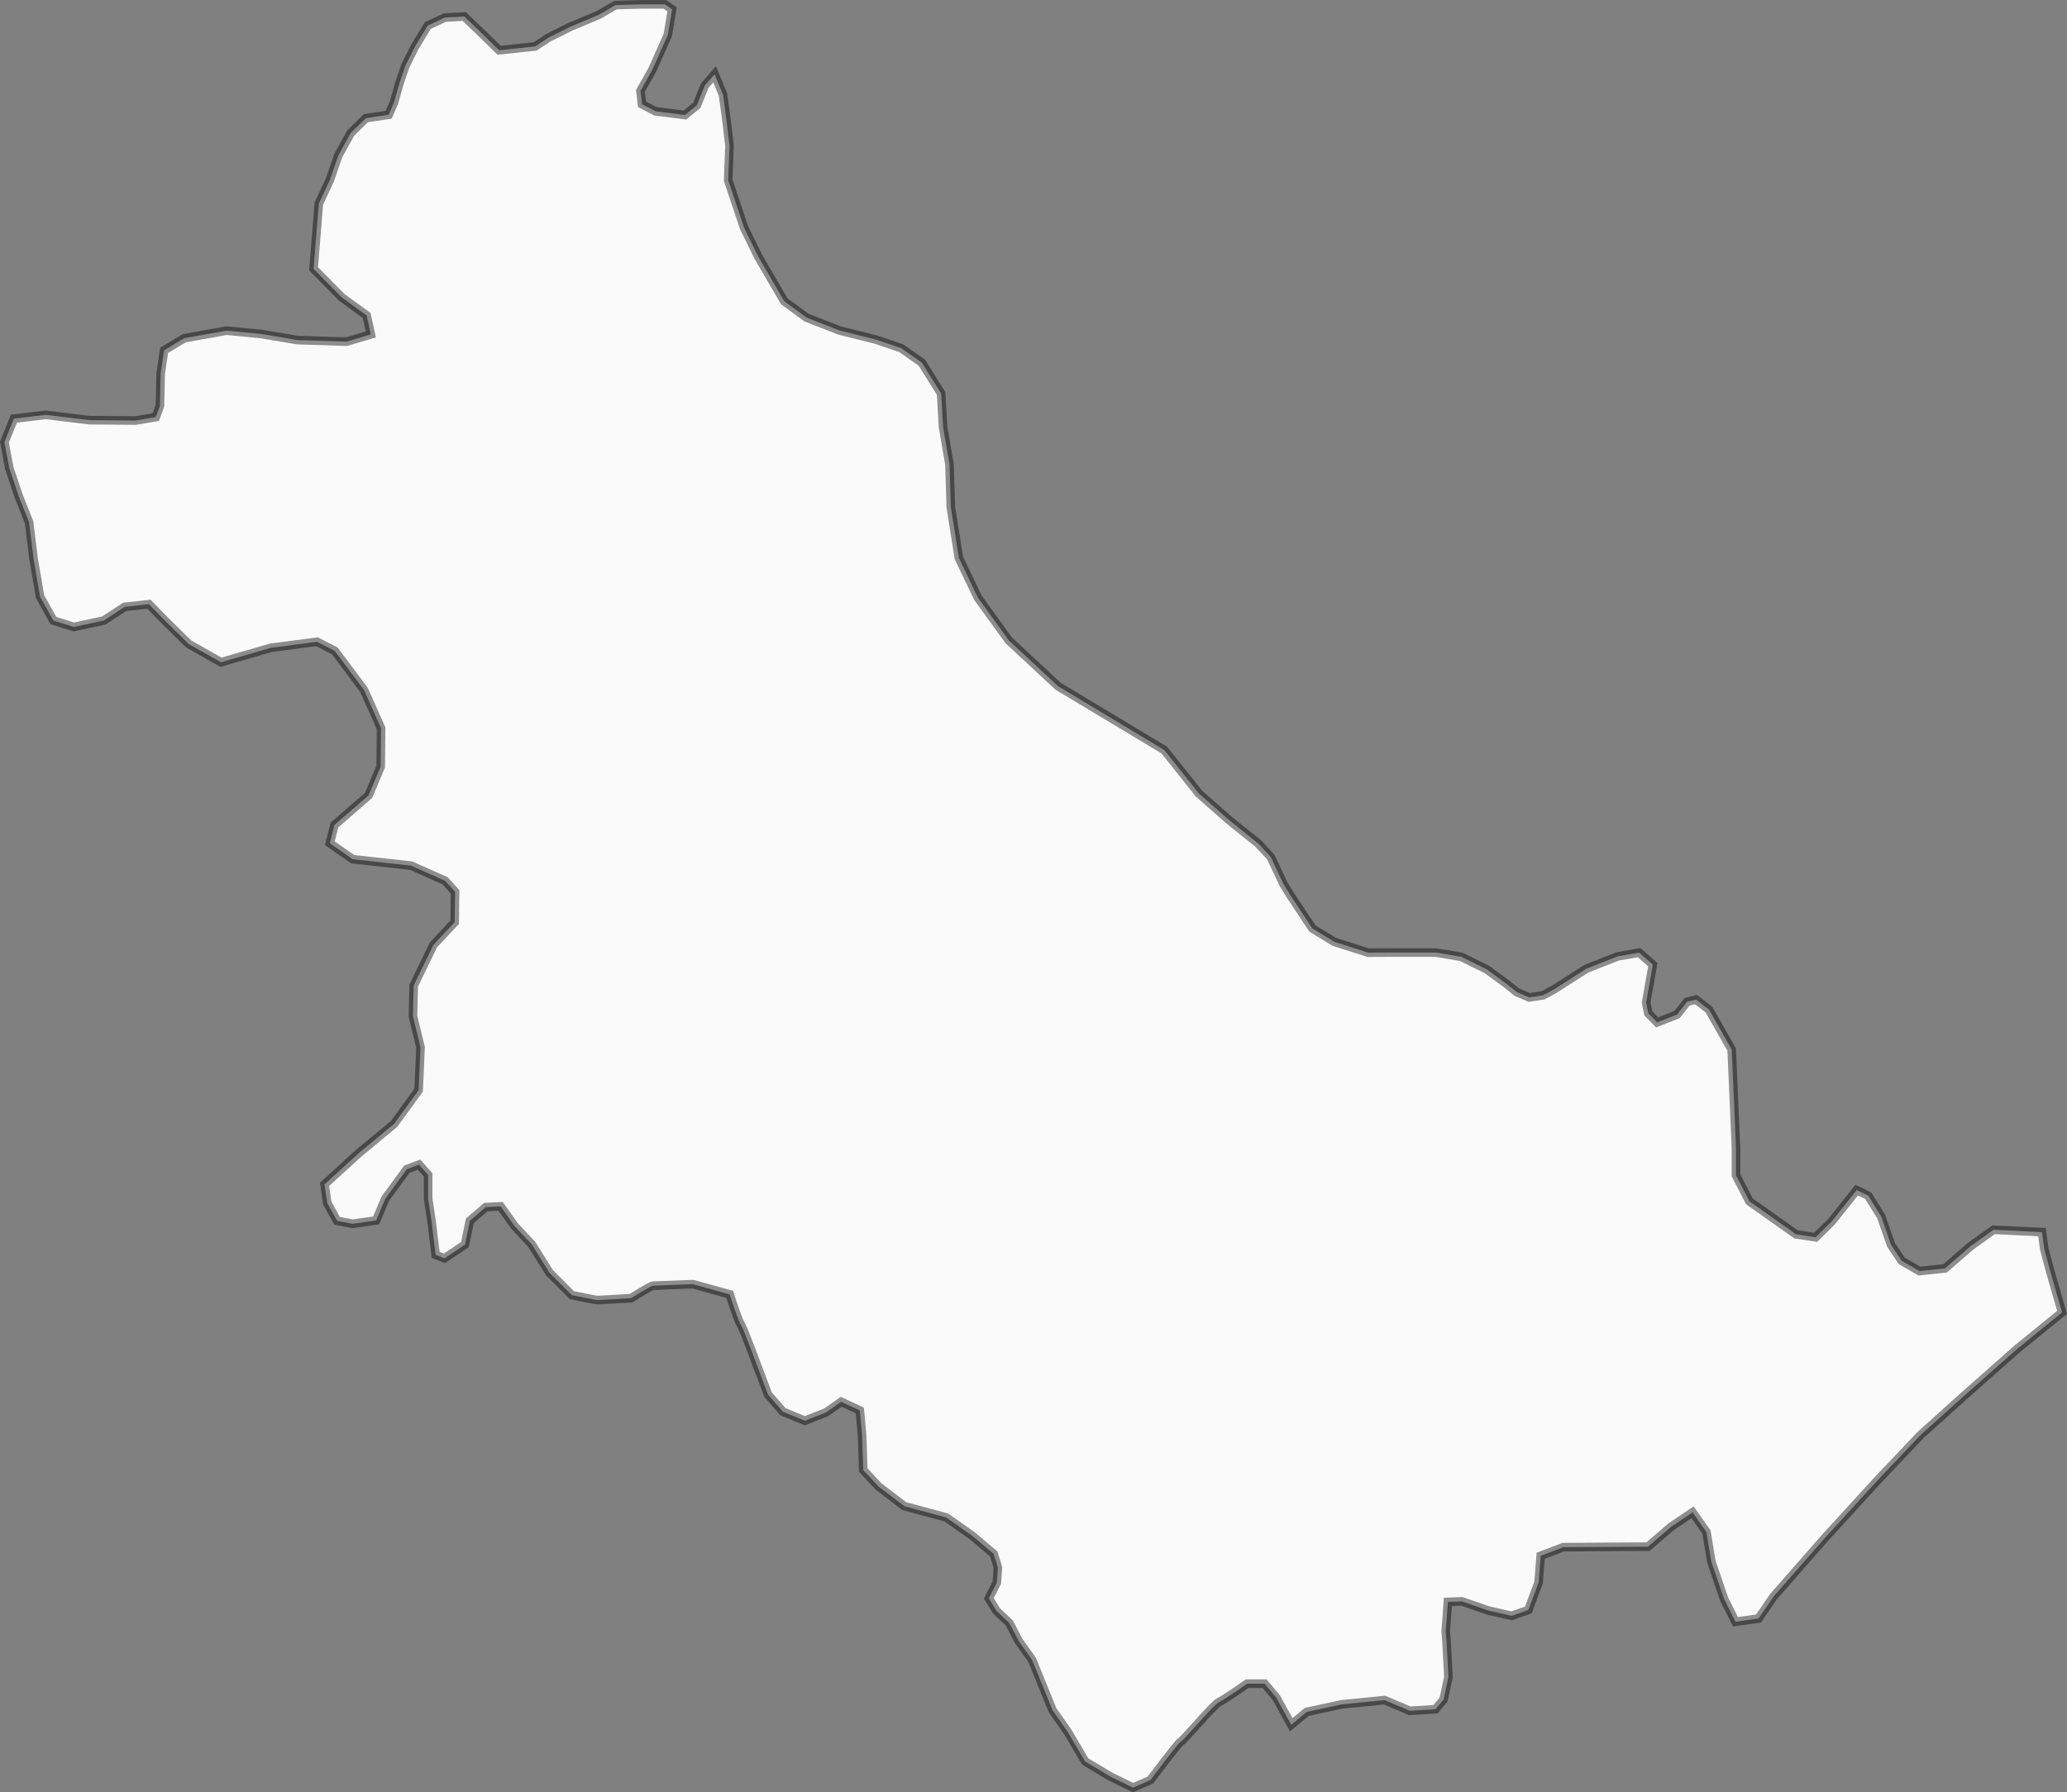 <?xml version="1.0" encoding="UTF-8" standalone="no"?>
<!-- Created with Inkscape (http://www.inkscape.org/) -->

<svg
   version="1.1"
   id="svg2"
   width="240.377"
   height="208.397"
   viewBox="0 0 240.377 208.397"
   sodipodi:docname="map.svg"
   inkscape:version="1.2.2 (732a01da63, 2022-12-09)"
   xmlns:inkscape="http://www.inkscape.org/namespaces/inkscape"
   xmlns:sodipodi="http://sodipodi.sourceforge.net/DTD/sodipodi-0.dtd"
   xmlns="http://www.w3.org/2000/svg"
   xmlns:svg="http://www.w3.org/2000/svg">
  <rect x="0" y="0" width="240.377" height="208.397" fill="#808080" stroke="none"/>
  <defs
     id="defs6">
    <linearGradient
       id="linearGradient67598"
       inkscape:swatch="solid">
      <stop
         style="stop-color:#777777;stop-opacity:1;"
         offset="0"
         id="stop67596" />
    </linearGradient>
  </defs>
  <sodipodi:namedview
     id="namedview4"
     pagecolor="#ffffff"
     bordercolor="#111111"
     borderopacity="1"
     inkscape:showpageshadow="0"
     inkscape:pageopacity="0"
     inkscape:pagecheckerboard="1"
     inkscape:deskcolor="#d1d1d1"
     showgrid="false"
     showguides="false"
     inkscape:lockguides="false"
     inkscape:zoom="0.70835525"
     inkscape:cx="1043.2618"
     inkscape:cy="502.57268"
     inkscape:window-width="1920"
     inkscape:window-height="1009"
     inkscape:window-x="-8"
     inkscape:window-y="-8"
     inkscape:window-maximized="1"
     inkscape:current-layer="g8" />
  <g
     inkscape:groupmode="layer"
     inkscape:label="Image"
     id="g8"
     transform="translate(-603.814,-377.801)">
    <path
       style="opacity:1;mix-blend-mode:normal;fill:#fafafa;fill-opacity:1;stroke:#000000;stroke-opacity:0.434"
       d="m 753.976,578.341 1.809,-1.497 4.055,-0.873 4.991,-0.499 2.932,1.248 2.995,-0.187 0.936,-1.123 0.562,-2.62 -0.218,-4.087 -0.094,-1.217 0.25,-3.431 1.622,-0.062 3.057,1.061 2.745,0.624 1.934,-0.686 1.185,-3.182 0.25,-3.119 2.62,-0.998 9.858,-0.062 2.683,-2.308 2.496,-1.685 1.622,2.308 0.562,3.431 1.497,4.367 1.31,2.62 2.683,-0.374 1.747,-2.558 6.074,-6.923 6.038,-6.606 4.983,-5.25 5.022,-4.523 6.261,-5.53 5.176,-4.206 -1.301,-4.5 -0.772,-2.89 -0.265,-1.941 -5.636,-0.275 -2.652,1.903 -2.995,2.589 -2.964,0.312 -2.059,-1.185 -1.248,-1.872 -1.154,-3.307 -1.497,-2.402 -1.341,-0.655 -2.901,3.65 -1.872,1.841 -2.277,-0.343 -5.428,-3.837 -1.56,-3.026 v -3.151 l -0.499,-11.48 -2.652,-4.648 -1.497,-1.154 -1.029,0.25 -1.185,1.497 -2.308,0.905 -1.029,-1.061 -0.25,-1.248 0.78,-4.398 -1.591,-1.404 -2.496,0.437 -3.65,1.435 -3.683,2.358 -1.34,0.731 -1.622,0.25 -1.435,-0.624 -1.295,-1.029 -2.197,-1.608 -2.982,-1.465 -2.979,-0.499 h -4.679 l -3.151,0.016 -3.931,-1.248 -2.558,-1.56 -2.574,-3.884 -0.795,-1.295 -1.466,-3.119 -1.435,-1.56 -3.494,-2.808 -1.716,-1.513 -1.716,-1.513 -4.024,-5.054 -12.353,-7.424 -5.74,-5.334 -3.587,-4.96 -2.215,-4.617 -0.936,-5.927 -0.156,-4.96 -0.749,-4.367 -0.218,-3.868 -2.246,-3.587 -2.402,-1.685 -2.932,-0.998 -4.243,-1.061 -3.837,-1.497 -2.589,-1.903 -3.025,-5.192 -1.655,-3.387 -1.841,-5.49 0.156,-3.993 -0.312,-2.683 -0.437,-3.244 -0.983,-2.402 -1.139,1.31 -0.936,2.308 -1.373,1.123 -3.431,-0.437 -1.56,-0.811 -0.187,-1.56 1.373,-2.433 1.809,-4.055 0.499,-2.995 -0.84,-0.58 h -2.647 l -3.088,0.088 -1.985,1.147 -3.265,1.368 -2.559,1.279 -1.544,1.015 -4.191,0.441 -2.162,-2.118 -1.897,-1.809 -2.25,0.132 -1.985,0.926 -1.5,2.471 -1.103,2.206 -0.706,2.073 -0.618,2.206 -0.618,1.412 -2.647,0.397 -1.765,1.721 -1.456,2.647 -0.971,2.823 -1.279,2.735 -0.618,7.588 3.265,3.309 2.912,2.118 0.485,2.206 -2.823,0.838 -5.691,-0.176 -4.191,-0.706 -4.059,-0.397 -4.941,0.882 -2.338,1.412 -0.397,2.691 -0.088,3.75 -0.485,1.323 -2.338,0.397 -5.382,-0.044 -5.073,-0.618 -3.706,0.441 -1.103,2.735 0.574,3.044 1.103,3.265 1.191,3 0.529,4.279 0.75,4.368 1.544,2.779 2.382,0.75 3.485,-0.75 2.426,-1.588 2.823,-0.309 1.941,1.985 2.691,2.647 3.75,2.118 5.779,-1.676 5.382,-0.706 2.073,1.059 3.397,4.544 1.985,4.456 -0.044,4.456 -1.412,3.353 -3.97,3.441 -0.529,2.118 2.647,1.853 6.794,0.75 3.97,1.765 1.147,1.279 -0.044,3.529 -2.471,2.647 -2.294,4.72 -0.088,3.573 0.882,3.618 -0.221,4.985 -2.868,3.926 -4.103,3.397 -3.97,3.618 0.309,2.162 1.147,2.073 1.809,0.353 2.735,-0.397 1.059,-2.515 2.515,-3.441 1.412,-0.529 1.059,1.191 v 2.779 c 0,0 0.529,3.397 0.529,3.618 0,0.221 0.353,2.912 0.353,2.912 l 1.015,0.397 2.382,-1.588 0.574,-2.779 1.853,-1.588 1.721,-0.088 1.632,2.294 1.985,2.118 2.073,3.309 2.603,2.603 c 0,0 2.779,0.574 2.956,0.574 0.176,0 3.926,-0.221 3.926,-0.221 0,0 2.294,-1.456 2.559,-1.456 0.265,0 4.632,-0.176 4.632,-0.176 l 4.279,1.191 c 0,0 1.015,3.176 1.279,3.485 0.265,0.309 2.162,5.47 2.162,5.47 l 1.015,2.691 1.721,1.985 2.559,1.059 2.471,-0.971 1.765,-1.235 2.162,1.015 0.265,2.956 0.132,3.97 1.765,1.897 3,2.294 4.897,1.323 3,2.118 2.515,2.118 0.485,1.588 -0.132,1.765 -0.926,1.809 0.882,1.456 1.5,1.412 1.103,2.118 1.544,2.162 2.382,5.867 1.765,2.515 2.029,3.441 2.956,1.765 2.603,1.279 2.029,-0.882 c 0,0 3.22,-4.323 3.529,-4.456 0.309,-0.132 3.882,-4.368 4.412,-4.588 0.529,-0.221 3.309,-2.162 3.309,-2.162 h 2.029 l 1.368,1.632 z"
       id="path55045"
       inkscape:export-filename=".\andreapolskiy.svg"
       inkscape:export-xdpi="96"
       inkscape:export-ydpi="96" />
  </g>
</svg>
